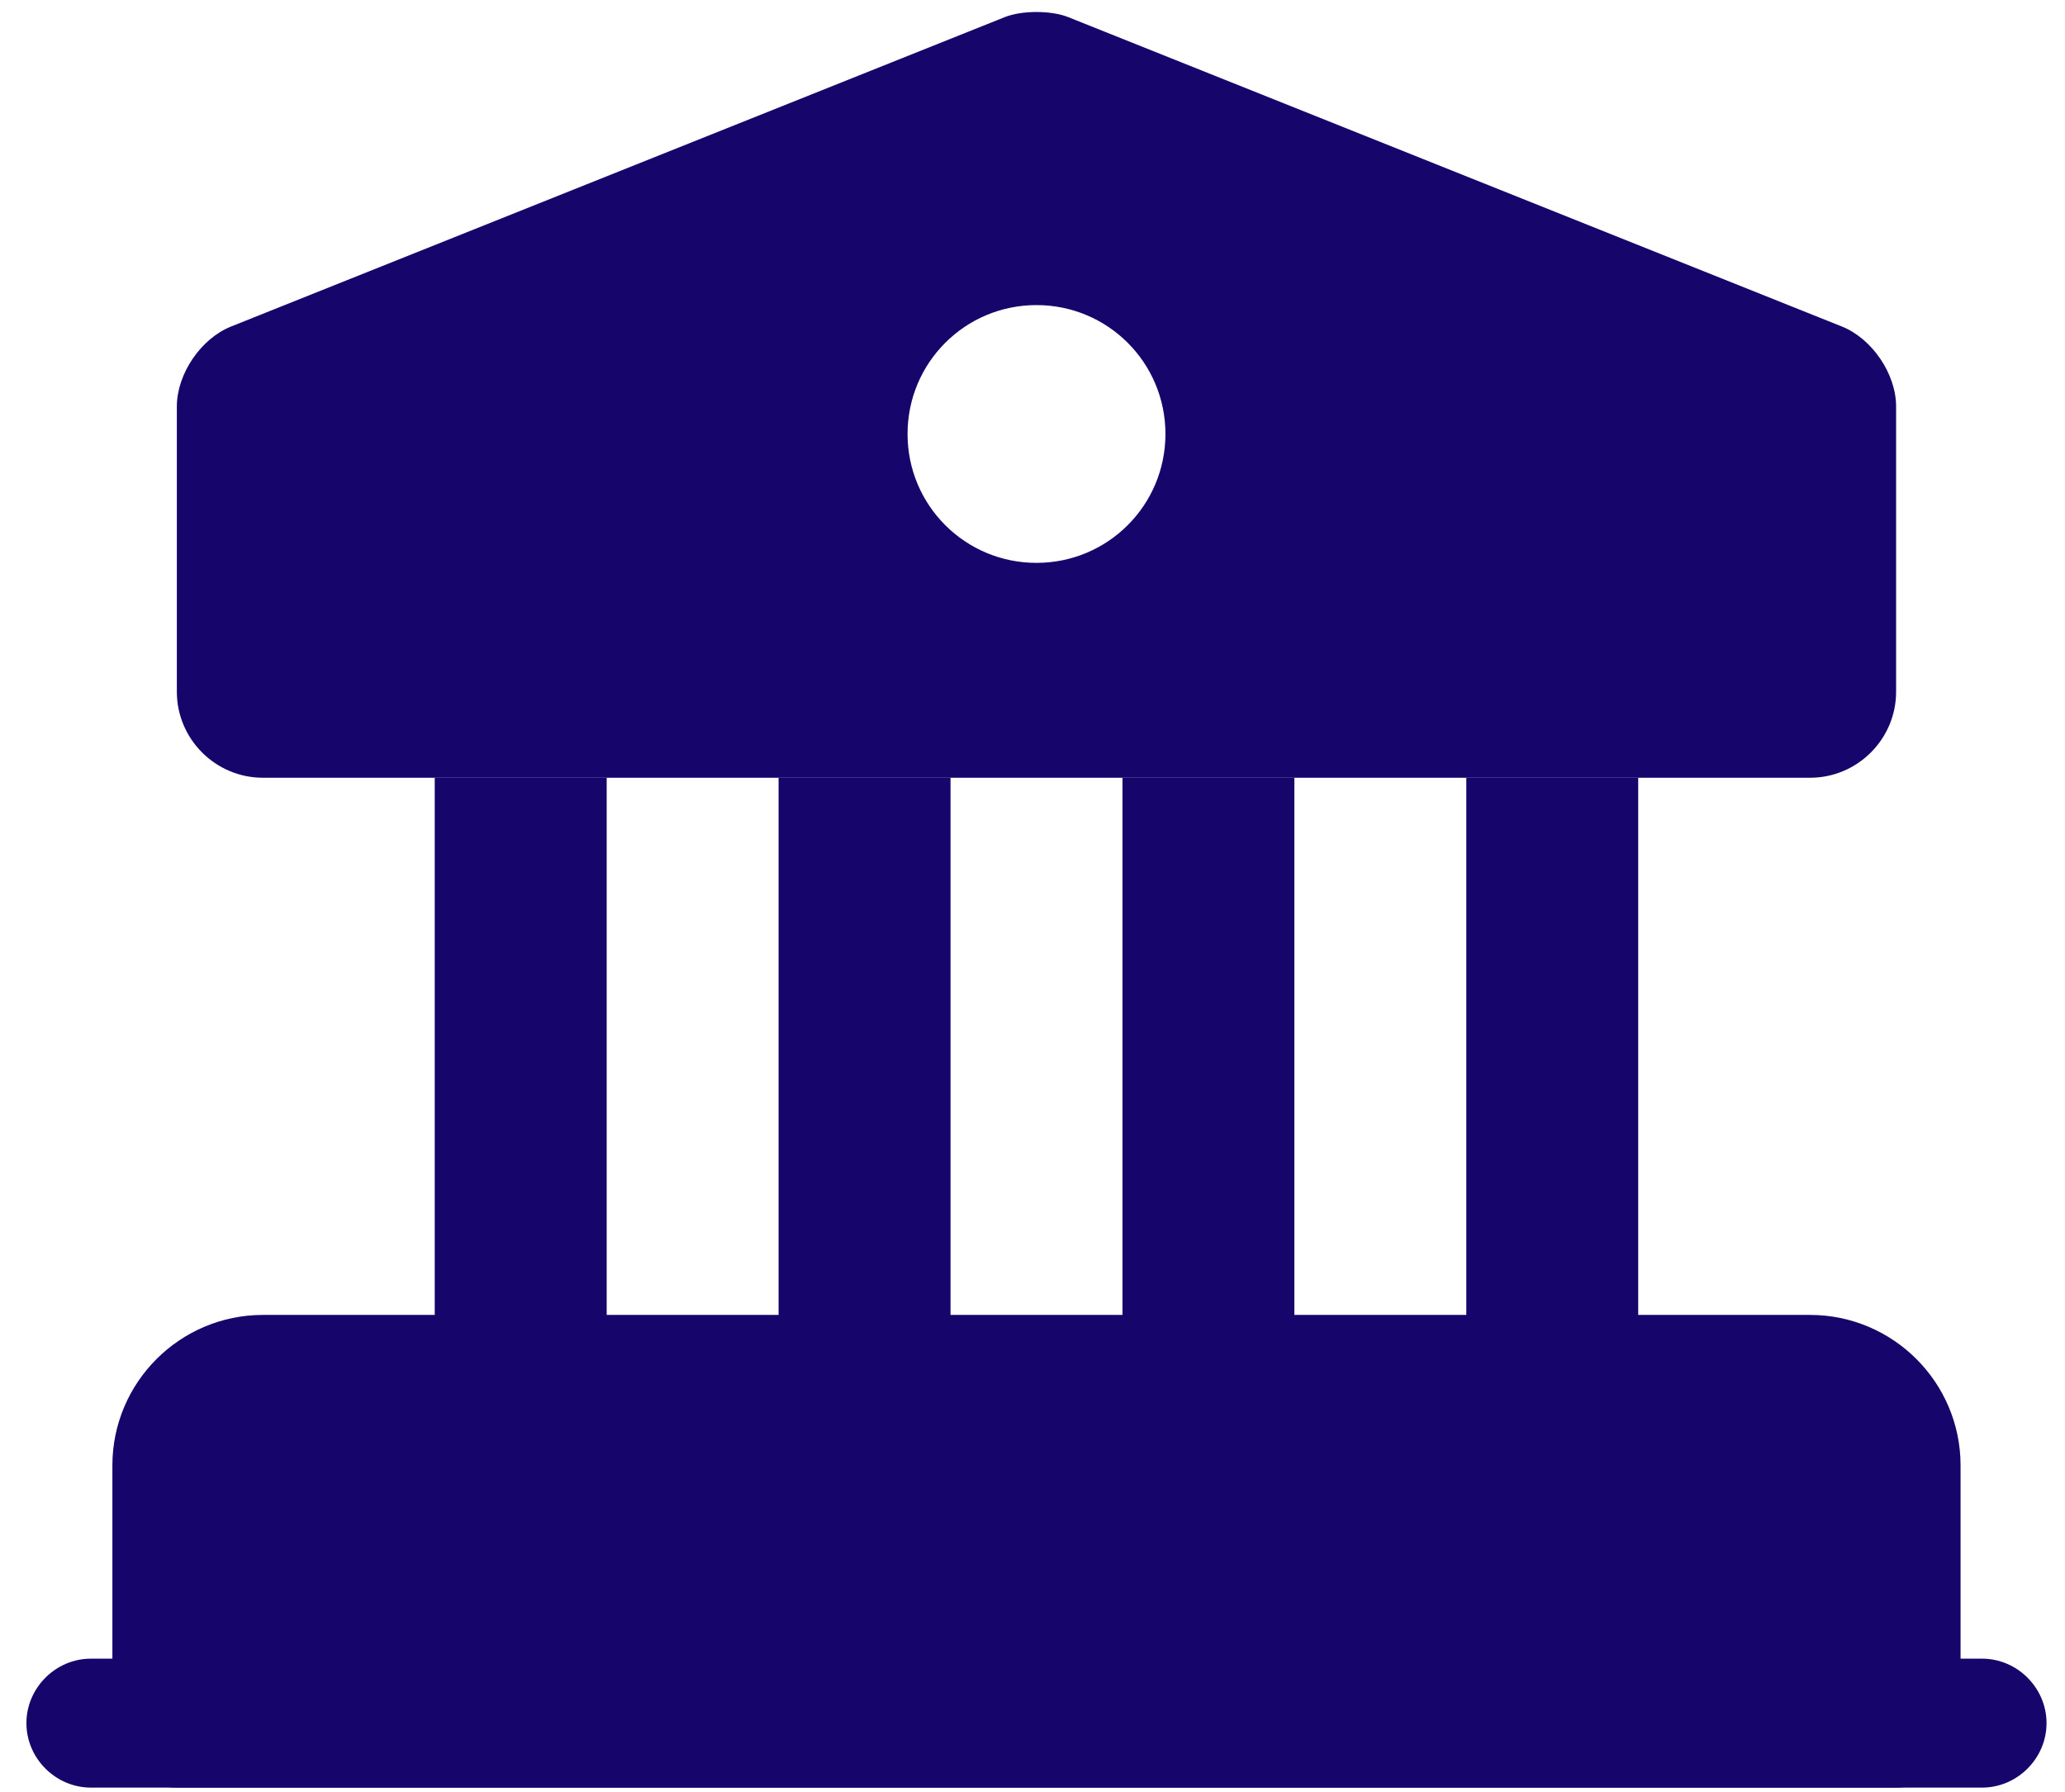 <svg width="53" height="46" viewBox="0 0 53 46" fill="none" xmlns="http://www.w3.org/2000/svg">
<path d="M48.665 37.617V44.236H4.539V37.617C4.539 36.404 5.532 35.411 6.746 35.411H46.459C47.672 35.411 48.665 36.404 48.665 37.617Z" fill="#16056B" stroke="#16056B" stroke-width="3.309" stroke-miterlimit="10" stroke-linecap="round" stroke-linejoin="round"/>
<path d="M15.571 19.967H11.158V35.411H15.571V19.967Z" fill="#16056B"/>
<path d="M24.396 19.967H19.983V35.411H24.396V19.967Z" fill="#16056B"/>
<path d="M33.221 19.967H28.809V35.411H33.221V19.967Z" fill="#16056B"/>
<path d="M42.046 19.967H37.634V35.411H42.046V19.967Z" fill="#16056B"/>
<path d="M50.872 45.891H2.333C1.428 45.891 0.678 45.141 0.678 44.236C0.678 43.331 1.428 42.581 2.333 42.581H50.872C51.776 42.581 52.526 43.331 52.526 44.236C52.526 45.141 51.776 45.891 50.872 45.891Z" fill="#16056B"/>
<path d="M47.275 8.383L27.419 0.44C26.977 0.264 26.227 0.264 25.786 0.44L5.929 8.383C5.157 8.692 4.539 9.597 4.539 10.435V17.76C4.539 18.973 5.532 19.966 6.746 19.966H46.459C47.672 19.966 48.665 18.973 48.665 17.76V10.435C48.665 9.597 48.047 8.692 47.275 8.383ZM26.602 14.45C24.771 14.45 23.293 12.972 23.293 11.141C23.293 9.31 24.771 7.832 26.602 7.832C28.433 7.832 29.912 9.31 29.912 11.141C29.912 12.972 28.433 14.45 26.602 14.45Z" fill="#16056B"/>
</svg>
